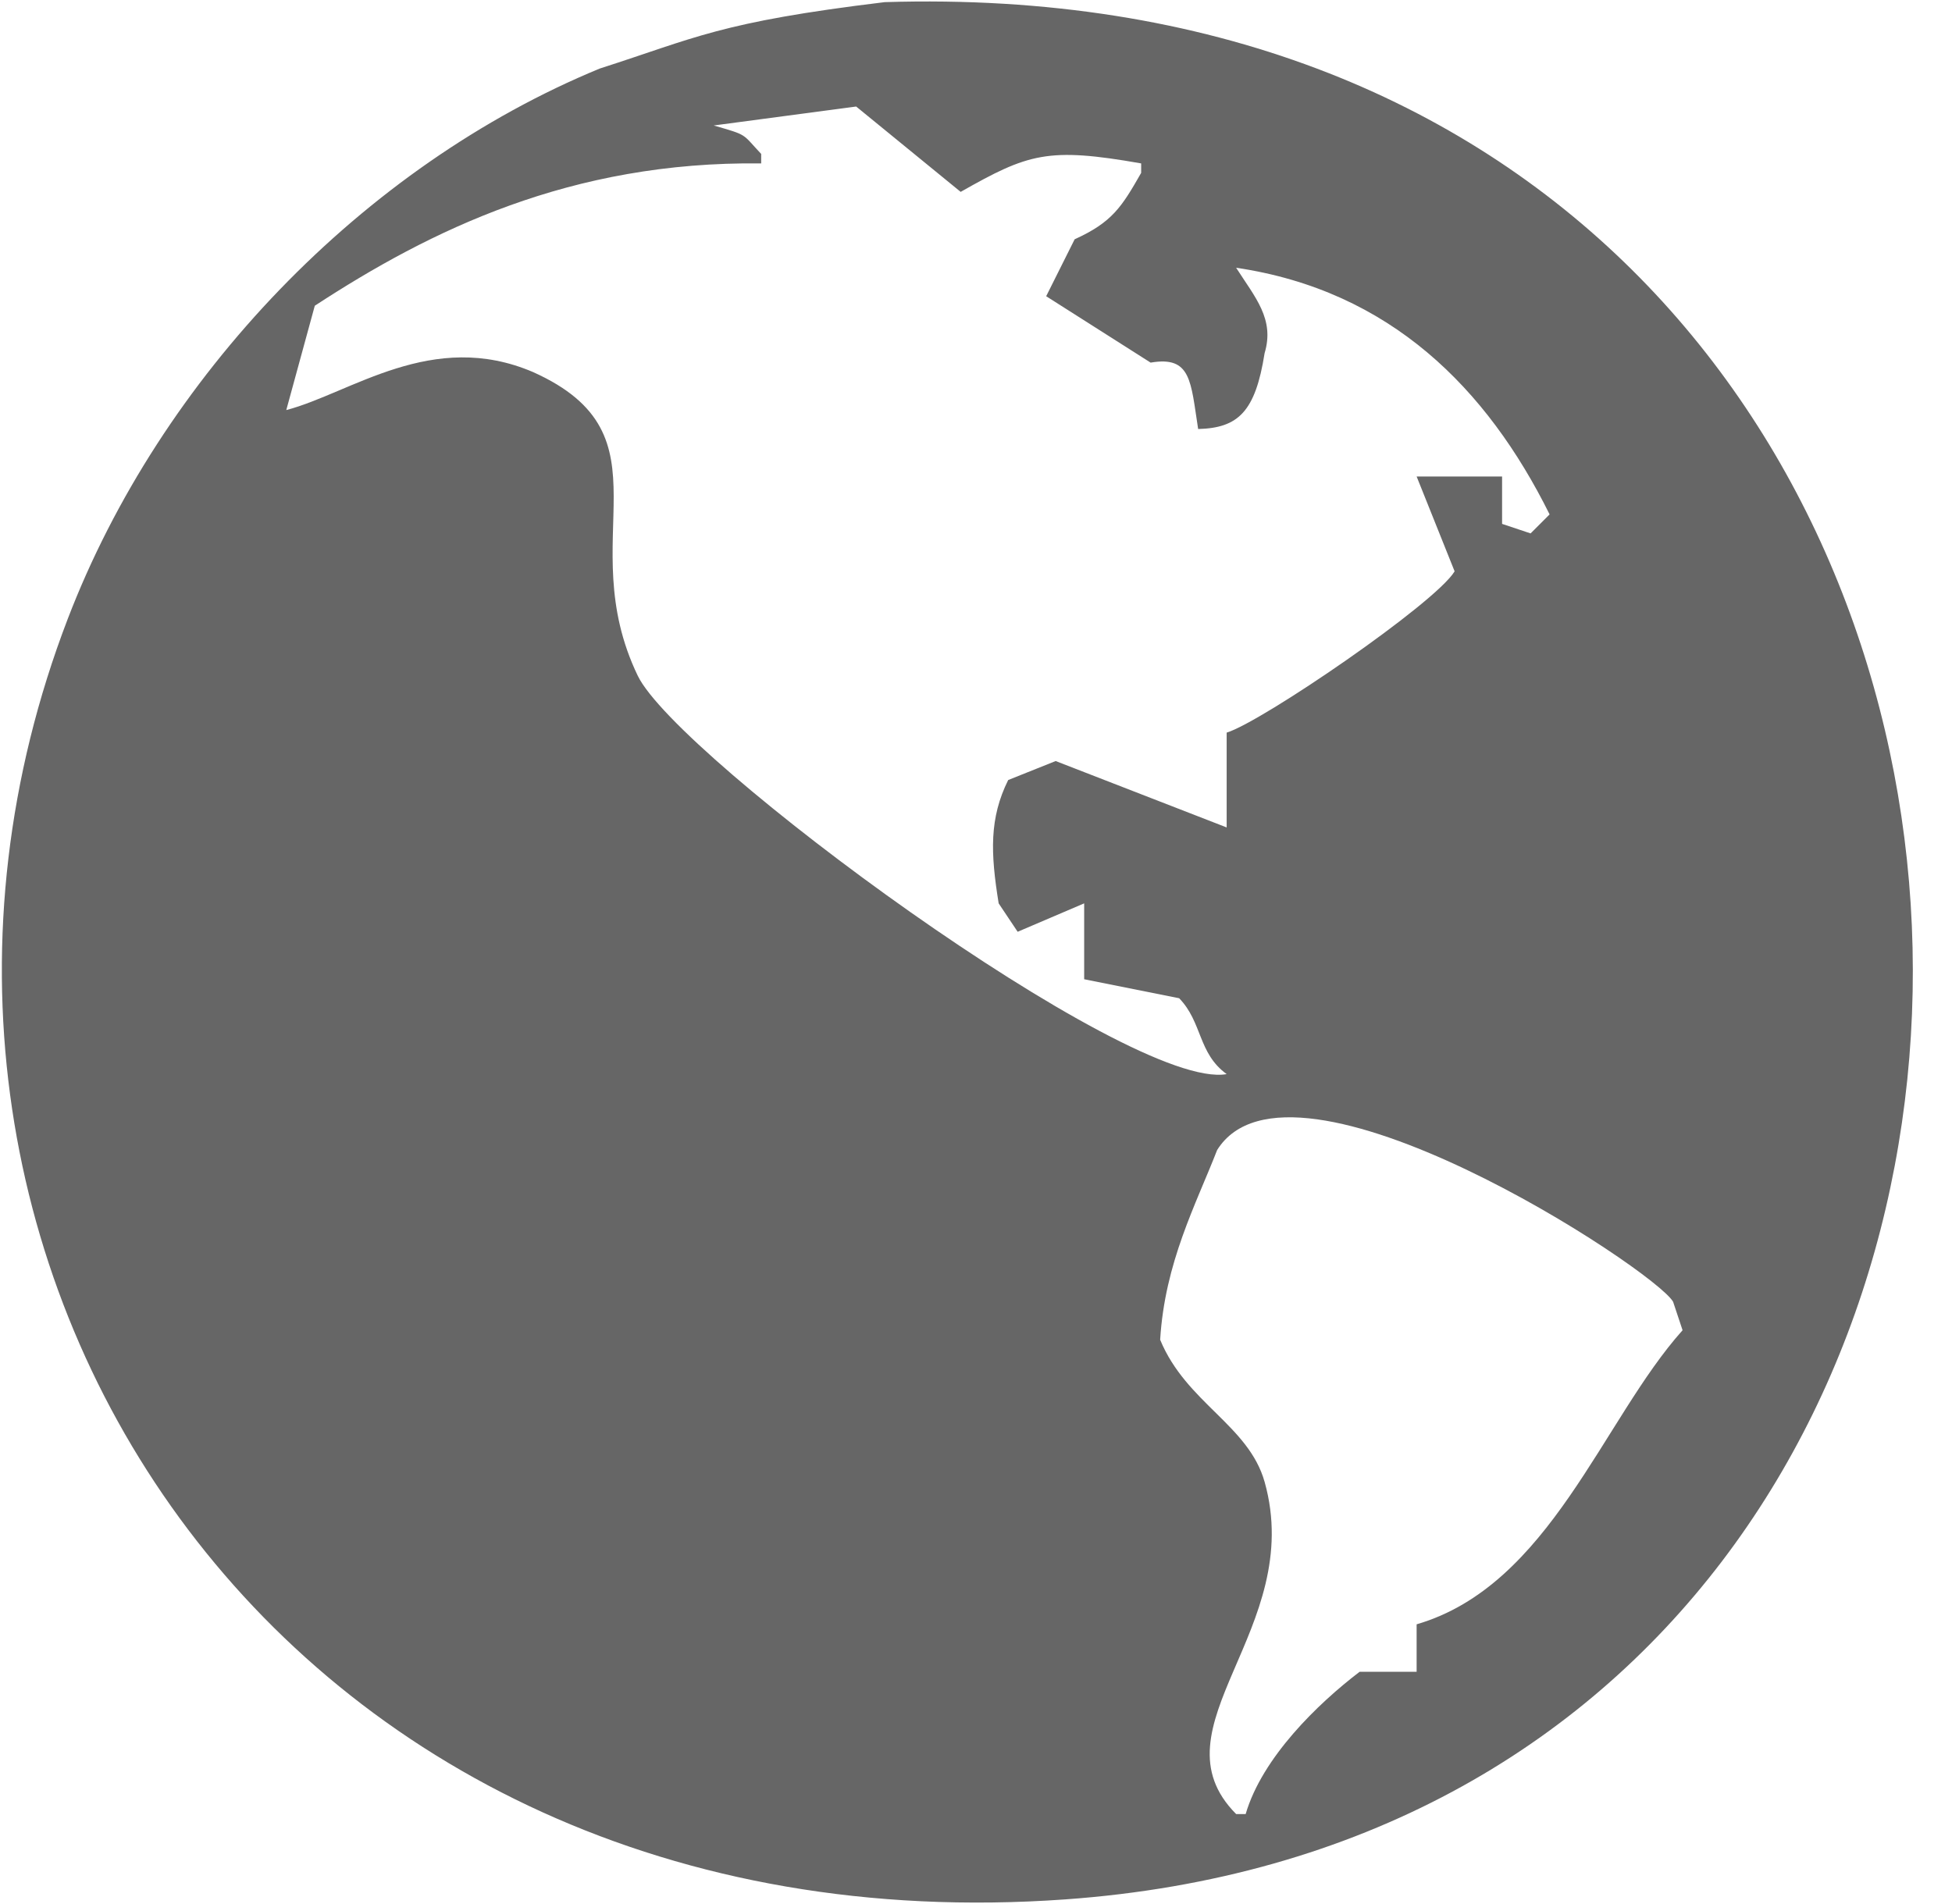 <?xml version="1.0" encoding="UTF-8"?>
<svg width="41px" height="40px" viewBox="0 0 41 40" version="1.1" xmlns="http://www.w3.org/2000/svg" xmlns:xlink="http://www.w3.org/1999/xlink">
    <!-- Generator: Sketch 52.1 (67048) - http://www.bohemiancoding.com/sketch -->
    <title>foreign</title>
    <desc>Created with Sketch.</desc>
    <g id="新能源" stroke="none" stroke-width="1" fill="none" fill-rule="evenodd">
        <g id="相关政策" transform="translate(-940, -156)" fill="#666666" fill-rule="nonzero">
            <g id="Group" transform="translate(840, 131)">
                <g id="国外游" transform="translate(100, 25)">
                    <g id="Group-8">
                        <path d="M18.582,0.045 C46.056,-0.81 47.311,38.124 22.373,39.903 C5.816,41.085 -3.69,26.328 1.424,12.999 C3.373,7.92 7.622,3.491 12.597,1.44 C14.607,0.797 15.102,0.466 18.582,0.045 Z M22.772,20.572 C22.772,20.041 22.772,19.509 22.772,18.978 C22.306,19.177 21.841,19.376 21.375,19.575 C21.242,19.376 21.109,19.177 20.976,18.978 C20.804,17.914 20.779,17.189 21.176,16.387 C21.508,16.254 21.841,16.121 22.173,15.988 C23.37,16.453 24.567,16.918 25.765,17.383 C25.765,16.719 25.765,16.055 25.765,15.391 C26.497,15.17 30.144,12.678 30.553,12.003 C30.287,11.338 30.021,10.674 29.755,10.01 C30.353,10.01 30.952,10.01 31.55,10.01 C31.55,10.342 31.55,10.674 31.55,11.006 C31.75,11.073 31.949,11.139 32.149,11.206 C32.282,11.073 32.415,10.94 32.548,10.807 C31.235,8.161 29.199,6.103 25.964,5.625 C26.364,6.251 26.777,6.703 26.562,7.419 C26.368,8.648 26.01,8.991 25.166,9.013 C25.009,8.009 25.022,7.472 24.168,7.618 C23.437,7.153 22.705,6.688 21.974,6.223 C22.173,5.825 22.373,5.426 22.572,5.027 C23.361,4.668 23.559,4.351 23.969,3.632 C23.969,3.566 23.969,3.499 23.969,3.433 C22.006,3.087 21.599,3.225 20.178,4.031 C19.447,3.433 18.715,2.835 17.983,2.238 C16.986,2.37 15.988,2.503 14.991,2.636 C15.719,2.847 15.577,2.798 15.988,3.234 C15.988,3.3 15.988,3.367 15.988,3.433 C11.984,3.384 9.034,4.841 6.612,6.423 C6.412,7.153 6.213,7.884 6.013,8.615 C7.373,8.257 9.081,6.908 11.2,7.818 C14.174,9.156 12.001,11.301 13.395,14.195 C14.226,15.919 23.723,22.933 25.765,22.565 C25.159,22.124 25.259,21.479 24.767,20.971 C24.102,20.838 23.437,20.705 22.772,20.572 Z M29.755,35.121 C29.755,34.789 29.755,34.456 29.755,34.124 C32.556,33.307 33.657,29.826 35.341,27.946 C35.275,27.747 35.208,27.548 35.142,27.348 C34.75,26.665 27.117,21.677 25.565,24.16 C25.12,25.304 24.466,26.523 24.368,28.146 C24.917,29.474 26.228,29.94 26.563,31.135 C27.431,34.234 24.152,36.287 25.964,38.11 C26.031,38.11 26.097,38.11 26.164,38.11 C26.51,36.927 27.674,35.795 28.558,35.121 C28.957,35.121 29.356,35.121 29.755,35.121 Z" id="foreign"></path>
                    </g>
                </g>
            </g>
        </g>
    </g>
</svg>